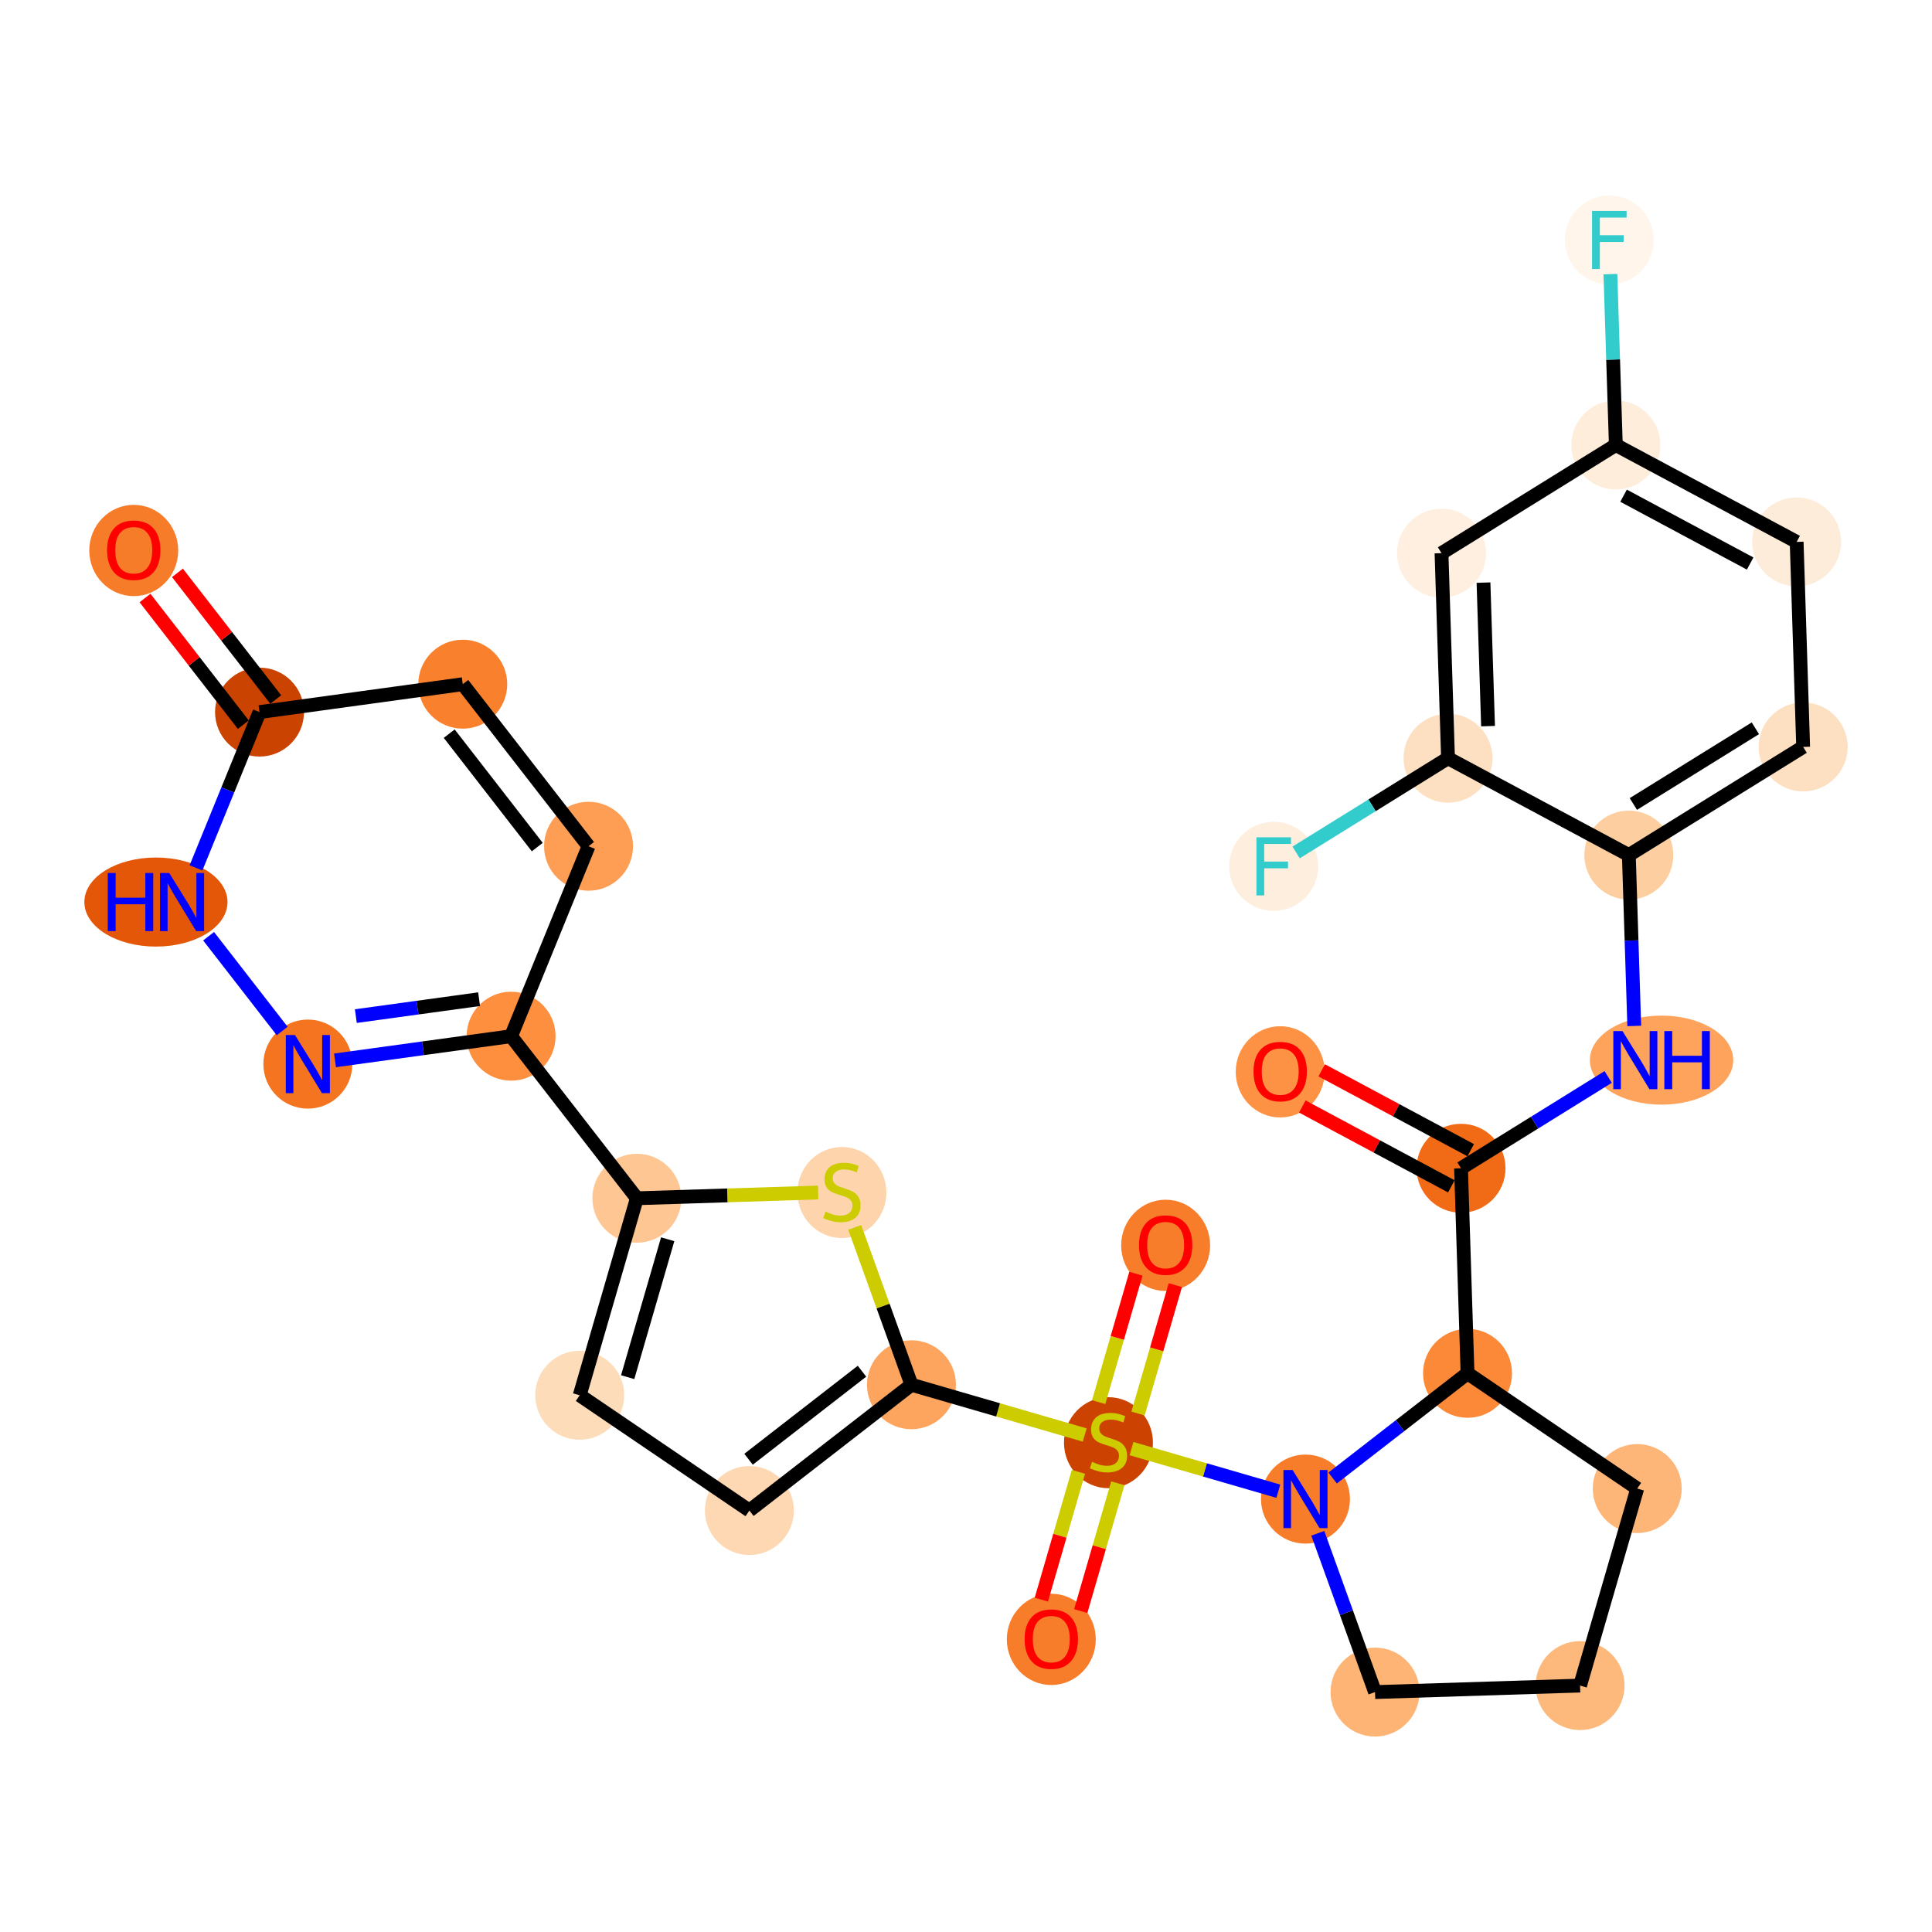 <?xml version='1.0' encoding='iso-8859-1'?>
<svg version='1.1' baseProfile='full'
              xmlns='http://www.w3.org/2000/svg'
                      xmlns:rdkit='http://www.rdkit.org/xml'
                      xmlns:xlink='http://www.w3.org/1999/xlink'
                  xml:space='preserve'
width='280px' height='280px' viewBox='0 0 280 280'>
<!-- END OF HEADER -->
<rect style='opacity:1.0;fill:#FFFFFF;stroke:none' width='280' height='280' x='0' y='0'> </rect>
<ellipse cx='185.537' cy='155.339' rx='5.946' ry='6.113'  style='fill:#FD9244;fill-rule:evenodd;stroke:#FD9244;stroke-width:1.0px;stroke-linecap:butt;stroke-linejoin:miter;stroke-opacity:1' />
<ellipse cx='211.743' cy='169.315' rx='5.946' ry='5.946'  style='fill:#F16B16;fill-rule:evenodd;stroke:#F16B16;stroke-width:1.0px;stroke-linecap:butt;stroke-linejoin:miter;stroke-opacity:1' />
<ellipse cx='240.806' cy='153.641' rx='9.889' ry='5.954'  style='fill:#FDA35B;fill-rule:evenodd;stroke:#FDA35B;stroke-width:1.0px;stroke-linecap:butt;stroke-linejoin:miter;stroke-opacity:1' />
<ellipse cx='236.064' cy='123.925' rx='5.946' ry='5.946'  style='fill:#FDCE9F;fill-rule:evenodd;stroke:#FDCE9F;stroke-width:1.0px;stroke-linecap:butt;stroke-linejoin:miter;stroke-opacity:1' />
<ellipse cx='261.327' cy='108.251' rx='5.946' ry='5.946'  style='fill:#FDDFC1;fill-rule:evenodd;stroke:#FDDFC1;stroke-width:1.0px;stroke-linecap:butt;stroke-linejoin:miter;stroke-opacity:1' />
<ellipse cx='260.384' cy='78.535' rx='5.946' ry='5.946'  style='fill:#FEECDA;fill-rule:evenodd;stroke:#FEECDA;stroke-width:1.0px;stroke-linecap:butt;stroke-linejoin:miter;stroke-opacity:1' />
<ellipse cx='234.178' cy='64.494' rx='5.946' ry='5.946'  style='fill:#FEEDDB;fill-rule:evenodd;stroke:#FEEDDB;stroke-width:1.0px;stroke-linecap:butt;stroke-linejoin:miter;stroke-opacity:1' />
<ellipse cx='233.235' cy='34.778' rx='5.946' ry='5.954'  style='fill:#FFF5EB;fill-rule:evenodd;stroke:#FFF5EB;stroke-width:1.0px;stroke-linecap:butt;stroke-linejoin:miter;stroke-opacity:1' />
<ellipse cx='208.915' cy='80.168' rx='5.946' ry='5.946'  style='fill:#FEEFE0;fill-rule:evenodd;stroke:#FEEFE0;stroke-width:1.0px;stroke-linecap:butt;stroke-linejoin:miter;stroke-opacity:1' />
<ellipse cx='209.858' cy='109.884' rx='5.946' ry='5.946'  style='fill:#FDE0C2;fill-rule:evenodd;stroke:#FDE0C2;stroke-width:1.0px;stroke-linecap:butt;stroke-linejoin:miter;stroke-opacity:1' />
<ellipse cx='184.595' cy='125.558' rx='5.946' ry='5.954'  style='fill:#FEEEDE;fill-rule:evenodd;stroke:#FEEEDE;stroke-width:1.0px;stroke-linecap:butt;stroke-linejoin:miter;stroke-opacity:1' />
<ellipse cx='212.686' cy='199.03' rx='5.946' ry='5.946'  style='fill:#FB8937;fill-rule:evenodd;stroke:#FB8937;stroke-width:1.0px;stroke-linecap:butt;stroke-linejoin:miter;stroke-opacity:1' />
<ellipse cx='237.281' cy='215.734' rx='5.946' ry='5.946'  style='fill:#FDB678;fill-rule:evenodd;stroke:#FDB678;stroke-width:1.0px;stroke-linecap:butt;stroke-linejoin:miter;stroke-opacity:1' />
<ellipse cx='228.995' cy='244.287' rx='5.946' ry='5.946'  style='fill:#FDB87B;fill-rule:evenodd;stroke:#FDB87B;stroke-width:1.0px;stroke-linecap:butt;stroke-linejoin:miter;stroke-opacity:1' />
<ellipse cx='199.279' cy='245.229' rx='5.946' ry='5.946'  style='fill:#FDB474;fill-rule:evenodd;stroke:#FDB474;stroke-width:1.0px;stroke-linecap:butt;stroke-linejoin:miter;stroke-opacity:1' />
<ellipse cx='189.2' cy='217.26' rx='5.946' ry='5.954'  style='fill:#F77D2A;fill-rule:evenodd;stroke:#F77D2A;stroke-width:1.0px;stroke-linecap:butt;stroke-linejoin:miter;stroke-opacity:1' />
<ellipse cx='160.647' cy='209.087' rx='5.946' ry='6.097'  style='fill:#CC4301;fill-rule:evenodd;stroke:#CC4301;stroke-width:1.0px;stroke-linecap:butt;stroke-linejoin:miter;stroke-opacity:1' />
<ellipse cx='168.933' cy='180.486' rx='5.946' ry='6.113'  style='fill:#F77D2A;fill-rule:evenodd;stroke:#F77D2A;stroke-width:1.0px;stroke-linecap:butt;stroke-linejoin:miter;stroke-opacity:1' />
<ellipse cx='152.361' cy='237.592' rx='5.946' ry='6.113'  style='fill:#F77D2A;fill-rule:evenodd;stroke:#F77D2A;stroke-width:1.0px;stroke-linecap:butt;stroke-linejoin:miter;stroke-opacity:1' />
<ellipse cx='132.095' cy='200.688' rx='5.946' ry='5.946'  style='fill:#FDA55E;fill-rule:evenodd;stroke:#FDA55E;stroke-width:1.0px;stroke-linecap:butt;stroke-linejoin:miter;stroke-opacity:1' />
<ellipse cx='108.608' cy='218.917' rx='5.946' ry='5.946'  style='fill:#FDD8B2;fill-rule:evenodd;stroke:#FDD8B2;stroke-width:1.0px;stroke-linecap:butt;stroke-linejoin:miter;stroke-opacity:1' />
<ellipse cx='84.014' cy='202.213' rx='5.946' ry='5.946'  style='fill:#FDDCBA;fill-rule:evenodd;stroke:#FDDCBA;stroke-width:1.0px;stroke-linecap:butt;stroke-linejoin:miter;stroke-opacity:1' />
<ellipse cx='92.3' cy='173.66' rx='5.946' ry='5.946'  style='fill:#FDC692;fill-rule:evenodd;stroke:#FDC692;stroke-width:1.0px;stroke-linecap:butt;stroke-linejoin:miter;stroke-opacity:1' />
<ellipse cx='74.071' cy='150.174' rx='5.946' ry='5.946'  style='fill:#FD8F3F;fill-rule:evenodd;stroke:#FD8F3F;stroke-width:1.0px;stroke-linecap:butt;stroke-linejoin:miter;stroke-opacity:1' />
<ellipse cx='85.296' cy='122.644' rx='5.946' ry='5.946'  style='fill:#FD9E54;fill-rule:evenodd;stroke:#FD9E54;stroke-width:1.0px;stroke-linecap:butt;stroke-linejoin:miter;stroke-opacity:1' />
<ellipse cx='67.067' cy='99.158' rx='5.946' ry='5.946'  style='fill:#F9812E;fill-rule:evenodd;stroke:#F9812E;stroke-width:1.0px;stroke-linecap:butt;stroke-linejoin:miter;stroke-opacity:1' />
<ellipse cx='37.612' cy='103.202' rx='5.946' ry='5.946'  style='fill:#CB4301;fill-rule:evenodd;stroke:#CB4301;stroke-width:1.0px;stroke-linecap:butt;stroke-linejoin:miter;stroke-opacity:1' />
<ellipse cx='19.383' cy='79.781' rx='5.946' ry='6.113'  style='fill:#F77C29;fill-rule:evenodd;stroke:#F77C29;stroke-width:1.0px;stroke-linecap:butt;stroke-linejoin:miter;stroke-opacity:1' />
<ellipse cx='22.599' cy='130.732' rx='9.872' ry='5.954'  style='fill:#E45709;fill-rule:evenodd;stroke:#E45709;stroke-width:1.0px;stroke-linecap:butt;stroke-linejoin:miter;stroke-opacity:1' />
<ellipse cx='44.616' cy='154.218' rx='5.946' ry='5.954'  style='fill:#F47420;fill-rule:evenodd;stroke:#F47420;stroke-width:1.0px;stroke-linecap:butt;stroke-linejoin:miter;stroke-opacity:1' />
<ellipse cx='122.015' cy='172.831' rx='5.946' ry='6.097'  style='fill:#FDD4AB;fill-rule:evenodd;stroke:#FDD4AB;stroke-width:1.0px;stroke-linecap:butt;stroke-linejoin:miter;stroke-opacity:1' />
<path class='bond-0 atom-0 atom-1' d='M 188.741,160.363 L 199.54,166.149' style='fill:none;fill-rule:evenodd;stroke:#FF0000;stroke-width:2.0px;stroke-linecap:butt;stroke-linejoin:miter;stroke-opacity:1' />
<path class='bond-0 atom-0 atom-1' d='M 199.54,166.149 L 210.339,171.935' style='fill:none;fill-rule:evenodd;stroke:#000000;stroke-width:2.0px;stroke-linecap:butt;stroke-linejoin:miter;stroke-opacity:1' />
<path class='bond-0 atom-0 atom-1' d='M 191.55,155.122 L 202.349,160.908' style='fill:none;fill-rule:evenodd;stroke:#FF0000;stroke-width:2.0px;stroke-linecap:butt;stroke-linejoin:miter;stroke-opacity:1' />
<path class='bond-0 atom-0 atom-1' d='M 202.349,160.908 L 213.147,166.694' style='fill:none;fill-rule:evenodd;stroke:#000000;stroke-width:2.0px;stroke-linecap:butt;stroke-linejoin:miter;stroke-opacity:1' />
<path class='bond-1 atom-1 atom-2' d='M 211.743,169.315 L 222.407,162.699' style='fill:none;fill-rule:evenodd;stroke:#000000;stroke-width:2.0px;stroke-linecap:butt;stroke-linejoin:miter;stroke-opacity:1' />
<path class='bond-1 atom-1 atom-2' d='M 222.407,162.699 L 233.07,156.083' style='fill:none;fill-rule:evenodd;stroke:#0000FF;stroke-width:2.0px;stroke-linecap:butt;stroke-linejoin:miter;stroke-opacity:1' />
<path class='bond-10 atom-1 atom-11' d='M 211.743,169.315 L 212.686,199.03' style='fill:none;fill-rule:evenodd;stroke:#000000;stroke-width:2.0px;stroke-linecap:butt;stroke-linejoin:miter;stroke-opacity:1' />
<path class='bond-2 atom-2 atom-3' d='M 236.849,148.687 L 236.456,136.306' style='fill:none;fill-rule:evenodd;stroke:#0000FF;stroke-width:2.0px;stroke-linecap:butt;stroke-linejoin:miter;stroke-opacity:1' />
<path class='bond-2 atom-2 atom-3' d='M 236.456,136.306 L 236.064,123.925' style='fill:none;fill-rule:evenodd;stroke:#000000;stroke-width:2.0px;stroke-linecap:butt;stroke-linejoin:miter;stroke-opacity:1' />
<path class='bond-3 atom-3 atom-4' d='M 236.064,123.925 L 261.327,108.251' style='fill:none;fill-rule:evenodd;stroke:#000000;stroke-width:2.0px;stroke-linecap:butt;stroke-linejoin:miter;stroke-opacity:1' />
<path class='bond-3 atom-3 atom-4' d='M 236.718,116.521 L 254.402,105.549' style='fill:none;fill-rule:evenodd;stroke:#000000;stroke-width:2.0px;stroke-linecap:butt;stroke-linejoin:miter;stroke-opacity:1' />
<path class='bond-30 atom-9 atom-3' d='M 209.858,109.884 L 236.064,123.925' style='fill:none;fill-rule:evenodd;stroke:#000000;stroke-width:2.0px;stroke-linecap:butt;stroke-linejoin:miter;stroke-opacity:1' />
<path class='bond-4 atom-4 atom-5' d='M 261.327,108.251 L 260.384,78.535' style='fill:none;fill-rule:evenodd;stroke:#000000;stroke-width:2.0px;stroke-linecap:butt;stroke-linejoin:miter;stroke-opacity:1' />
<path class='bond-5 atom-5 atom-6' d='M 260.384,78.535 L 234.178,64.494' style='fill:none;fill-rule:evenodd;stroke:#000000;stroke-width:2.0px;stroke-linecap:butt;stroke-linejoin:miter;stroke-opacity:1' />
<path class='bond-5 atom-5 atom-6' d='M 253.645,81.67 L 235.301,71.841' style='fill:none;fill-rule:evenodd;stroke:#000000;stroke-width:2.0px;stroke-linecap:butt;stroke-linejoin:miter;stroke-opacity:1' />
<path class='bond-6 atom-6 atom-7' d='M 234.178,64.494 L 233.785,52.112' style='fill:none;fill-rule:evenodd;stroke:#000000;stroke-width:2.0px;stroke-linecap:butt;stroke-linejoin:miter;stroke-opacity:1' />
<path class='bond-6 atom-6 atom-7' d='M 233.785,52.112 L 233.392,39.731' style='fill:none;fill-rule:evenodd;stroke:#33CCCC;stroke-width:2.0px;stroke-linecap:butt;stroke-linejoin:miter;stroke-opacity:1' />
<path class='bond-7 atom-6 atom-8' d='M 234.178,64.494 L 208.915,80.168' style='fill:none;fill-rule:evenodd;stroke:#000000;stroke-width:2.0px;stroke-linecap:butt;stroke-linejoin:miter;stroke-opacity:1' />
<path class='bond-8 atom-8 atom-9' d='M 208.915,80.168 L 209.858,109.884' style='fill:none;fill-rule:evenodd;stroke:#000000;stroke-width:2.0px;stroke-linecap:butt;stroke-linejoin:miter;stroke-opacity:1' />
<path class='bond-8 atom-8 atom-9' d='M 214.999,84.437 L 215.659,105.238' style='fill:none;fill-rule:evenodd;stroke:#000000;stroke-width:2.0px;stroke-linecap:butt;stroke-linejoin:miter;stroke-opacity:1' />
<path class='bond-9 atom-9 atom-10' d='M 209.858,109.884 L 198.849,116.714' style='fill:none;fill-rule:evenodd;stroke:#000000;stroke-width:2.0px;stroke-linecap:butt;stroke-linejoin:miter;stroke-opacity:1' />
<path class='bond-9 atom-9 atom-10' d='M 198.849,116.714 L 187.841,123.544' style='fill:none;fill-rule:evenodd;stroke:#33CCCC;stroke-width:2.0px;stroke-linecap:butt;stroke-linejoin:miter;stroke-opacity:1' />
<path class='bond-11 atom-11 atom-12' d='M 212.686,199.03 L 237.281,215.734' style='fill:none;fill-rule:evenodd;stroke:#000000;stroke-width:2.0px;stroke-linecap:butt;stroke-linejoin:miter;stroke-opacity:1' />
<path class='bond-31 atom-15 atom-11' d='M 193.136,214.204 L 202.911,206.617' style='fill:none;fill-rule:evenodd;stroke:#0000FF;stroke-width:2.0px;stroke-linecap:butt;stroke-linejoin:miter;stroke-opacity:1' />
<path class='bond-31 atom-15 atom-11' d='M 202.911,206.617 L 212.686,199.03' style='fill:none;fill-rule:evenodd;stroke:#000000;stroke-width:2.0px;stroke-linecap:butt;stroke-linejoin:miter;stroke-opacity:1' />
<path class='bond-12 atom-12 atom-13' d='M 237.281,215.734 L 228.995,244.287' style='fill:none;fill-rule:evenodd;stroke:#000000;stroke-width:2.0px;stroke-linecap:butt;stroke-linejoin:miter;stroke-opacity:1' />
<path class='bond-13 atom-13 atom-14' d='M 228.995,244.287 L 199.279,245.229' style='fill:none;fill-rule:evenodd;stroke:#000000;stroke-width:2.0px;stroke-linecap:butt;stroke-linejoin:miter;stroke-opacity:1' />
<path class='bond-14 atom-14 atom-15' d='M 199.279,245.229 L 195.132,233.721' style='fill:none;fill-rule:evenodd;stroke:#000000;stroke-width:2.0px;stroke-linecap:butt;stroke-linejoin:miter;stroke-opacity:1' />
<path class='bond-14 atom-14 atom-15' d='M 195.132,233.721 L 190.985,222.213' style='fill:none;fill-rule:evenodd;stroke:#0000FF;stroke-width:2.0px;stroke-linecap:butt;stroke-linejoin:miter;stroke-opacity:1' />
<path class='bond-15 atom-15 atom-16' d='M 185.263,216.117 L 174.625,213.03' style='fill:none;fill-rule:evenodd;stroke:#0000FF;stroke-width:2.0px;stroke-linecap:butt;stroke-linejoin:miter;stroke-opacity:1' />
<path class='bond-15 atom-15 atom-16' d='M 174.625,213.03 L 163.988,209.943' style='fill:none;fill-rule:evenodd;stroke:#CCCC00;stroke-width:2.0px;stroke-linecap:butt;stroke-linejoin:miter;stroke-opacity:1' />
<path class='bond-16 atom-16 atom-17' d='M 164.936,204.861 L 167.636,195.557' style='fill:none;fill-rule:evenodd;stroke:#CCCC00;stroke-width:2.0px;stroke-linecap:butt;stroke-linejoin:miter;stroke-opacity:1' />
<path class='bond-16 atom-16 atom-17' d='M 167.636,195.557 L 170.337,186.252' style='fill:none;fill-rule:evenodd;stroke:#FF0000;stroke-width:2.0px;stroke-linecap:butt;stroke-linejoin:miter;stroke-opacity:1' />
<path class='bond-16 atom-16 atom-17' d='M 159.226,203.204 L 161.926,193.9' style='fill:none;fill-rule:evenodd;stroke:#CCCC00;stroke-width:2.0px;stroke-linecap:butt;stroke-linejoin:miter;stroke-opacity:1' />
<path class='bond-16 atom-16 atom-17' d='M 161.926,193.9 L 164.626,184.595' style='fill:none;fill-rule:evenodd;stroke:#FF0000;stroke-width:2.0px;stroke-linecap:butt;stroke-linejoin:miter;stroke-opacity:1' />
<path class='bond-17 atom-16 atom-18' d='M 156.292,213.312 L 153.605,222.572' style='fill:none;fill-rule:evenodd;stroke:#CCCC00;stroke-width:2.0px;stroke-linecap:butt;stroke-linejoin:miter;stroke-opacity:1' />
<path class='bond-17 atom-16 atom-18' d='M 153.605,222.572 L 150.918,231.831' style='fill:none;fill-rule:evenodd;stroke:#FF0000;stroke-width:2.0px;stroke-linecap:butt;stroke-linejoin:miter;stroke-opacity:1' />
<path class='bond-17 atom-16 atom-18' d='M 162.003,214.969 L 159.316,224.229' style='fill:none;fill-rule:evenodd;stroke:#CCCC00;stroke-width:2.0px;stroke-linecap:butt;stroke-linejoin:miter;stroke-opacity:1' />
<path class='bond-17 atom-16 atom-18' d='M 159.316,224.229 L 156.629,233.489' style='fill:none;fill-rule:evenodd;stroke:#FF0000;stroke-width:2.0px;stroke-linecap:butt;stroke-linejoin:miter;stroke-opacity:1' />
<path class='bond-18 atom-16 atom-19' d='M 157.204,207.974 L 144.65,204.331' style='fill:none;fill-rule:evenodd;stroke:#CCCC00;stroke-width:2.0px;stroke-linecap:butt;stroke-linejoin:miter;stroke-opacity:1' />
<path class='bond-18 atom-16 atom-19' d='M 144.65,204.331 L 132.095,200.688' style='fill:none;fill-rule:evenodd;stroke:#000000;stroke-width:2.0px;stroke-linecap:butt;stroke-linejoin:miter;stroke-opacity:1' />
<path class='bond-19 atom-19 atom-20' d='M 132.095,200.688 L 108.608,218.917' style='fill:none;fill-rule:evenodd;stroke:#000000;stroke-width:2.0px;stroke-linecap:butt;stroke-linejoin:miter;stroke-opacity:1' />
<path class='bond-19 atom-19 atom-20' d='M 124.926,198.725 L 108.485,211.485' style='fill:none;fill-rule:evenodd;stroke:#000000;stroke-width:2.0px;stroke-linecap:butt;stroke-linejoin:miter;stroke-opacity:1' />
<path class='bond-32 atom-30 atom-19' d='M 123.877,177.885 L 127.986,189.286' style='fill:none;fill-rule:evenodd;stroke:#CCCC00;stroke-width:2.0px;stroke-linecap:butt;stroke-linejoin:miter;stroke-opacity:1' />
<path class='bond-32 atom-30 atom-19' d='M 127.986,189.286 L 132.095,200.688' style='fill:none;fill-rule:evenodd;stroke:#000000;stroke-width:2.0px;stroke-linecap:butt;stroke-linejoin:miter;stroke-opacity:1' />
<path class='bond-20 atom-20 atom-21' d='M 108.608,218.917 L 84.014,202.213' style='fill:none;fill-rule:evenodd;stroke:#000000;stroke-width:2.0px;stroke-linecap:butt;stroke-linejoin:miter;stroke-opacity:1' />
<path class='bond-21 atom-21 atom-22' d='M 84.014,202.213 L 92.3,173.66' style='fill:none;fill-rule:evenodd;stroke:#000000;stroke-width:2.0px;stroke-linecap:butt;stroke-linejoin:miter;stroke-opacity:1' />
<path class='bond-21 atom-21 atom-22' d='M 90.967,199.587 L 96.767,179.601' style='fill:none;fill-rule:evenodd;stroke:#000000;stroke-width:2.0px;stroke-linecap:butt;stroke-linejoin:miter;stroke-opacity:1' />
<path class='bond-22 atom-22 atom-23' d='M 92.3,173.66 L 74.071,150.174' style='fill:none;fill-rule:evenodd;stroke:#000000;stroke-width:2.0px;stroke-linecap:butt;stroke-linejoin:miter;stroke-opacity:1' />
<path class='bond-29 atom-22 atom-30' d='M 92.3,173.66 L 105.436,173.244' style='fill:none;fill-rule:evenodd;stroke:#000000;stroke-width:2.0px;stroke-linecap:butt;stroke-linejoin:miter;stroke-opacity:1' />
<path class='bond-29 atom-22 atom-30' d='M 105.436,173.244 L 118.573,172.827' style='fill:none;fill-rule:evenodd;stroke:#CCCC00;stroke-width:2.0px;stroke-linecap:butt;stroke-linejoin:miter;stroke-opacity:1' />
<path class='bond-23 atom-23 atom-24' d='M 74.071,150.174 L 85.296,122.644' style='fill:none;fill-rule:evenodd;stroke:#000000;stroke-width:2.0px;stroke-linecap:butt;stroke-linejoin:miter;stroke-opacity:1' />
<path class='bond-33 atom-29 atom-23' d='M 48.553,153.678 L 61.312,151.926' style='fill:none;fill-rule:evenodd;stroke:#0000FF;stroke-width:2.0px;stroke-linecap:butt;stroke-linejoin:miter;stroke-opacity:1' />
<path class='bond-33 atom-29 atom-23' d='M 61.312,151.926 L 74.071,150.174' style='fill:none;fill-rule:evenodd;stroke:#000000;stroke-width:2.0px;stroke-linecap:butt;stroke-linejoin:miter;stroke-opacity:1' />
<path class='bond-33 atom-29 atom-23' d='M 51.572,147.261 L 60.503,146.035' style='fill:none;fill-rule:evenodd;stroke:#0000FF;stroke-width:2.0px;stroke-linecap:butt;stroke-linejoin:miter;stroke-opacity:1' />
<path class='bond-33 atom-29 atom-23' d='M 60.503,146.035 L 69.434,144.809' style='fill:none;fill-rule:evenodd;stroke:#000000;stroke-width:2.0px;stroke-linecap:butt;stroke-linejoin:miter;stroke-opacity:1' />
<path class='bond-24 atom-24 atom-25' d='M 85.296,122.644 L 67.067,99.158' style='fill:none;fill-rule:evenodd;stroke:#000000;stroke-width:2.0px;stroke-linecap:butt;stroke-linejoin:miter;stroke-opacity:1' />
<path class='bond-24 atom-24 atom-25' d='M 77.864,122.767 L 65.104,106.327' style='fill:none;fill-rule:evenodd;stroke:#000000;stroke-width:2.0px;stroke-linecap:butt;stroke-linejoin:miter;stroke-opacity:1' />
<path class='bond-25 atom-25 atom-26' d='M 67.067,99.158 L 37.612,103.202' style='fill:none;fill-rule:evenodd;stroke:#000000;stroke-width:2.0px;stroke-linecap:butt;stroke-linejoin:miter;stroke-opacity:1' />
<path class='bond-26 atom-26 atom-27' d='M 39.961,101.379 L 32.838,92.201' style='fill:none;fill-rule:evenodd;stroke:#000000;stroke-width:2.0px;stroke-linecap:butt;stroke-linejoin:miter;stroke-opacity:1' />
<path class='bond-26 atom-26 atom-27' d='M 32.838,92.201 L 25.715,83.024' style='fill:none;fill-rule:evenodd;stroke:#FF0000;stroke-width:2.0px;stroke-linecap:butt;stroke-linejoin:miter;stroke-opacity:1' />
<path class='bond-26 atom-26 atom-27' d='M 35.264,105.025 L 28.141,95.847' style='fill:none;fill-rule:evenodd;stroke:#000000;stroke-width:2.0px;stroke-linecap:butt;stroke-linejoin:miter;stroke-opacity:1' />
<path class='bond-26 atom-26 atom-27' d='M 28.141,95.847 L 21.017,86.67' style='fill:none;fill-rule:evenodd;stroke:#FF0000;stroke-width:2.0px;stroke-linecap:butt;stroke-linejoin:miter;stroke-opacity:1' />
<path class='bond-27 atom-26 atom-28' d='M 37.612,103.202 L 33.01,114.49' style='fill:none;fill-rule:evenodd;stroke:#000000;stroke-width:2.0px;stroke-linecap:butt;stroke-linejoin:miter;stroke-opacity:1' />
<path class='bond-27 atom-26 atom-28' d='M 33.01,114.49 L 28.407,125.779' style='fill:none;fill-rule:evenodd;stroke:#0000FF;stroke-width:2.0px;stroke-linecap:butt;stroke-linejoin:miter;stroke-opacity:1' />
<path class='bond-28 atom-28 atom-29' d='M 30.232,135.685 L 40.894,149.422' style='fill:none;fill-rule:evenodd;stroke:#0000FF;stroke-width:2.0px;stroke-linecap:butt;stroke-linejoin:miter;stroke-opacity:1' />
<path  class='atom-0' d='M 181.672 155.297
Q 181.672 153.276, 182.671 152.146
Q 183.67 151.016, 185.537 151.016
Q 187.404 151.016, 188.403 152.146
Q 189.402 153.276, 189.402 155.297
Q 189.402 157.343, 188.392 158.508
Q 187.381 159.662, 185.537 159.662
Q 183.682 159.662, 182.671 158.508
Q 181.672 157.355, 181.672 155.297
M 185.537 158.71
Q 186.822 158.71, 187.511 157.854
Q 188.213 156.986, 188.213 155.297
Q 188.213 153.644, 187.511 152.812
Q 186.822 151.967, 185.537 151.967
Q 184.253 151.967, 183.551 152.8
Q 182.862 153.632, 182.862 155.297
Q 182.862 156.998, 183.551 157.854
Q 184.253 158.71, 185.537 158.71
' fill='#FF0000'/>
<path  class='atom-2' d='M 235.145 149.431
L 237.904 153.89
Q 238.178 154.33, 238.618 155.127
Q 239.058 155.924, 239.082 155.971
L 239.082 149.431
L 240.199 149.431
L 240.199 157.85
L 239.046 157.85
L 236.085 152.975
Q 235.74 152.404, 235.371 151.75
Q 235.014 151.096, 234.907 150.893
L 234.907 157.85
L 233.813 157.85
L 233.813 149.431
L 235.145 149.431
' fill='#0000FF'/>
<path  class='atom-2' d='M 241.21 149.431
L 242.352 149.431
L 242.352 153.01
L 246.657 153.01
L 246.657 149.431
L 247.799 149.431
L 247.799 157.85
L 246.657 157.85
L 246.657 153.962
L 242.352 153.962
L 242.352 157.85
L 241.21 157.85
L 241.21 149.431
' fill='#0000FF'/>
<path  class='atom-7' d='M 230.732 30.568
L 235.738 30.568
L 235.738 31.532
L 231.862 31.532
L 231.862 34.088
L 235.31 34.088
L 235.31 35.063
L 231.862 35.063
L 231.862 38.988
L 230.732 38.988
L 230.732 30.568
' fill='#33CCCC'/>
<path  class='atom-10' d='M 182.091 121.348
L 187.098 121.348
L 187.098 122.311
L 183.221 122.311
L 183.221 124.868
L 186.67 124.868
L 186.67 125.843
L 183.221 125.843
L 183.221 129.768
L 182.091 129.768
L 182.091 121.348
' fill='#33CCCC'/>
<path  class='atom-15' d='M 187.339 213.05
L 190.098 217.509
Q 190.371 217.949, 190.811 218.746
Q 191.251 219.543, 191.275 219.59
L 191.275 213.05
L 192.393 213.05
L 192.393 221.469
L 191.239 221.469
L 188.278 216.594
Q 187.933 216.023, 187.565 215.369
Q 187.208 214.715, 187.101 214.512
L 187.101 221.469
L 186.007 221.469
L 186.007 213.05
L 187.339 213.05
' fill='#0000FF'/>
<path  class='atom-16' d='M 158.269 211.863
Q 158.364 211.899, 158.756 212.066
Q 159.149 212.232, 159.577 212.339
Q 160.017 212.434, 160.445 212.434
Q 161.242 212.434, 161.706 212.054
Q 162.169 211.661, 162.169 210.983
Q 162.169 210.52, 161.932 210.234
Q 161.706 209.949, 161.349 209.794
Q 160.992 209.64, 160.397 209.461
Q 159.648 209.235, 159.196 209.021
Q 158.756 208.807, 158.435 208.355
Q 158.126 207.903, 158.126 207.142
Q 158.126 206.084, 158.84 205.43
Q 159.565 204.776, 160.992 204.776
Q 161.967 204.776, 163.073 205.239
L 162.8 206.155
Q 161.789 205.739, 161.028 205.739
Q 160.207 205.739, 159.755 206.084
Q 159.303 206.417, 159.315 206.999
Q 159.315 207.451, 159.541 207.725
Q 159.779 207.998, 160.112 208.153
Q 160.457 208.308, 161.028 208.486
Q 161.789 208.724, 162.241 208.962
Q 162.693 209.2, 163.014 209.687
Q 163.347 210.163, 163.347 210.983
Q 163.347 212.149, 162.562 212.779
Q 161.789 213.397, 160.493 213.397
Q 159.743 213.397, 159.173 213.231
Q 158.614 213.076, 157.948 212.803
L 158.269 211.863
' fill='#CCCC00'/>
<path  class='atom-17' d='M 165.068 180.445
Q 165.068 178.423, 166.067 177.293
Q 167.066 176.164, 168.933 176.164
Q 170.8 176.164, 171.799 177.293
Q 172.798 178.423, 172.798 180.445
Q 172.798 182.49, 171.787 183.656
Q 170.776 184.809, 168.933 184.809
Q 167.078 184.809, 166.067 183.656
Q 165.068 182.502, 165.068 180.445
M 168.933 183.858
Q 170.218 183.858, 170.907 183.002
Q 171.609 182.133, 171.609 180.445
Q 171.609 178.792, 170.907 177.959
Q 170.218 177.115, 168.933 177.115
Q 167.649 177.115, 166.947 177.947
Q 166.257 178.78, 166.257 180.445
Q 166.257 182.145, 166.947 183.002
Q 167.649 183.858, 168.933 183.858
' fill='#FF0000'/>
<path  class='atom-18' d='M 148.496 237.55
Q 148.496 235.528, 149.495 234.398
Q 150.494 233.269, 152.361 233.269
Q 154.228 233.269, 155.227 234.398
Q 156.226 235.528, 156.226 237.55
Q 156.226 239.595, 155.215 240.761
Q 154.204 241.914, 152.361 241.914
Q 150.506 241.914, 149.495 240.761
Q 148.496 239.607, 148.496 237.55
M 152.361 240.963
Q 153.646 240.963, 154.335 240.107
Q 155.037 239.239, 155.037 237.55
Q 155.037 235.897, 154.335 235.064
Q 153.646 234.22, 152.361 234.22
Q 151.077 234.22, 150.375 235.053
Q 149.685 235.885, 149.685 237.55
Q 149.685 239.25, 150.375 240.107
Q 151.077 240.963, 152.361 240.963
' fill='#FF0000'/>
<path  class='atom-27' d='M 15.518 79.739
Q 15.518 77.718, 16.517 76.588
Q 17.516 75.458, 19.383 75.458
Q 21.25 75.458, 22.249 76.588
Q 23.248 77.718, 23.248 79.739
Q 23.248 81.785, 22.237 82.95
Q 21.227 84.104, 19.383 84.104
Q 17.528 84.104, 16.517 82.95
Q 15.518 81.796, 15.518 79.739
M 19.383 83.152
Q 20.668 83.152, 21.357 82.296
Q 22.059 81.428, 22.059 79.739
Q 22.059 78.086, 21.357 77.254
Q 20.668 76.409, 19.383 76.409
Q 18.099 76.409, 17.397 77.242
Q 16.707 78.074, 16.707 79.739
Q 16.707 81.44, 17.397 82.296
Q 18.099 83.152, 19.383 83.152
' fill='#FF0000'/>
<path  class='atom-28' d='M 15.619 126.522
L 16.76 126.522
L 16.76 130.101
L 21.065 130.101
L 21.065 126.522
L 22.207 126.522
L 22.207 134.942
L 21.065 134.942
L 21.065 131.053
L 16.76 131.053
L 16.76 134.942
L 15.619 134.942
L 15.619 126.522
' fill='#0000FF'/>
<path  class='atom-28' d='M 24.526 126.522
L 27.285 130.981
Q 27.559 131.421, 27.999 132.218
Q 28.439 133.015, 28.462 133.063
L 28.462 126.522
L 29.58 126.522
L 29.58 134.942
L 28.427 134.942
L 25.466 130.066
Q 25.121 129.495, 24.752 128.841
Q 24.395 128.187, 24.288 127.985
L 24.288 134.942
L 23.194 134.942
L 23.194 126.522
L 24.526 126.522
' fill='#0000FF'/>
<path  class='atom-29' d='M 42.755 150.008
L 45.514 154.468
Q 45.788 154.908, 46.228 155.704
Q 46.668 156.501, 46.691 156.549
L 46.691 150.008
L 47.809 150.008
L 47.809 158.428
L 46.656 158.428
L 43.695 153.552
Q 43.35 152.981, 42.981 152.327
Q 42.624 151.673, 42.517 151.471
L 42.517 158.428
L 41.423 158.428
L 41.423 150.008
L 42.755 150.008
' fill='#0000FF'/>
<path  class='atom-30' d='M 119.637 175.607
Q 119.732 175.643, 120.124 175.81
Q 120.517 175.976, 120.945 176.083
Q 121.385 176.178, 121.813 176.178
Q 122.61 176.178, 123.074 175.798
Q 123.538 175.405, 123.538 174.727
Q 123.538 174.264, 123.3 173.978
Q 123.074 173.693, 122.717 173.538
Q 122.36 173.384, 121.766 173.205
Q 121.016 172.979, 120.564 172.765
Q 120.124 172.551, 119.803 172.099
Q 119.494 171.647, 119.494 170.886
Q 119.494 169.828, 120.208 169.174
Q 120.933 168.52, 122.36 168.52
Q 123.335 168.52, 124.441 168.984
L 124.168 169.899
Q 123.157 169.483, 122.396 169.483
Q 121.575 169.483, 121.123 169.828
Q 120.672 170.161, 120.683 170.744
Q 120.683 171.195, 120.909 171.469
Q 121.147 171.743, 121.48 171.897
Q 121.825 172.052, 122.396 172.23
Q 123.157 172.468, 123.609 172.706
Q 124.061 172.944, 124.382 173.431
Q 124.715 173.907, 124.715 174.727
Q 124.715 175.893, 123.93 176.523
Q 123.157 177.142, 121.861 177.142
Q 121.112 177.142, 120.541 176.975
Q 119.982 176.821, 119.316 176.547
L 119.637 175.607
' fill='#CCCC00'/>
</svg>
